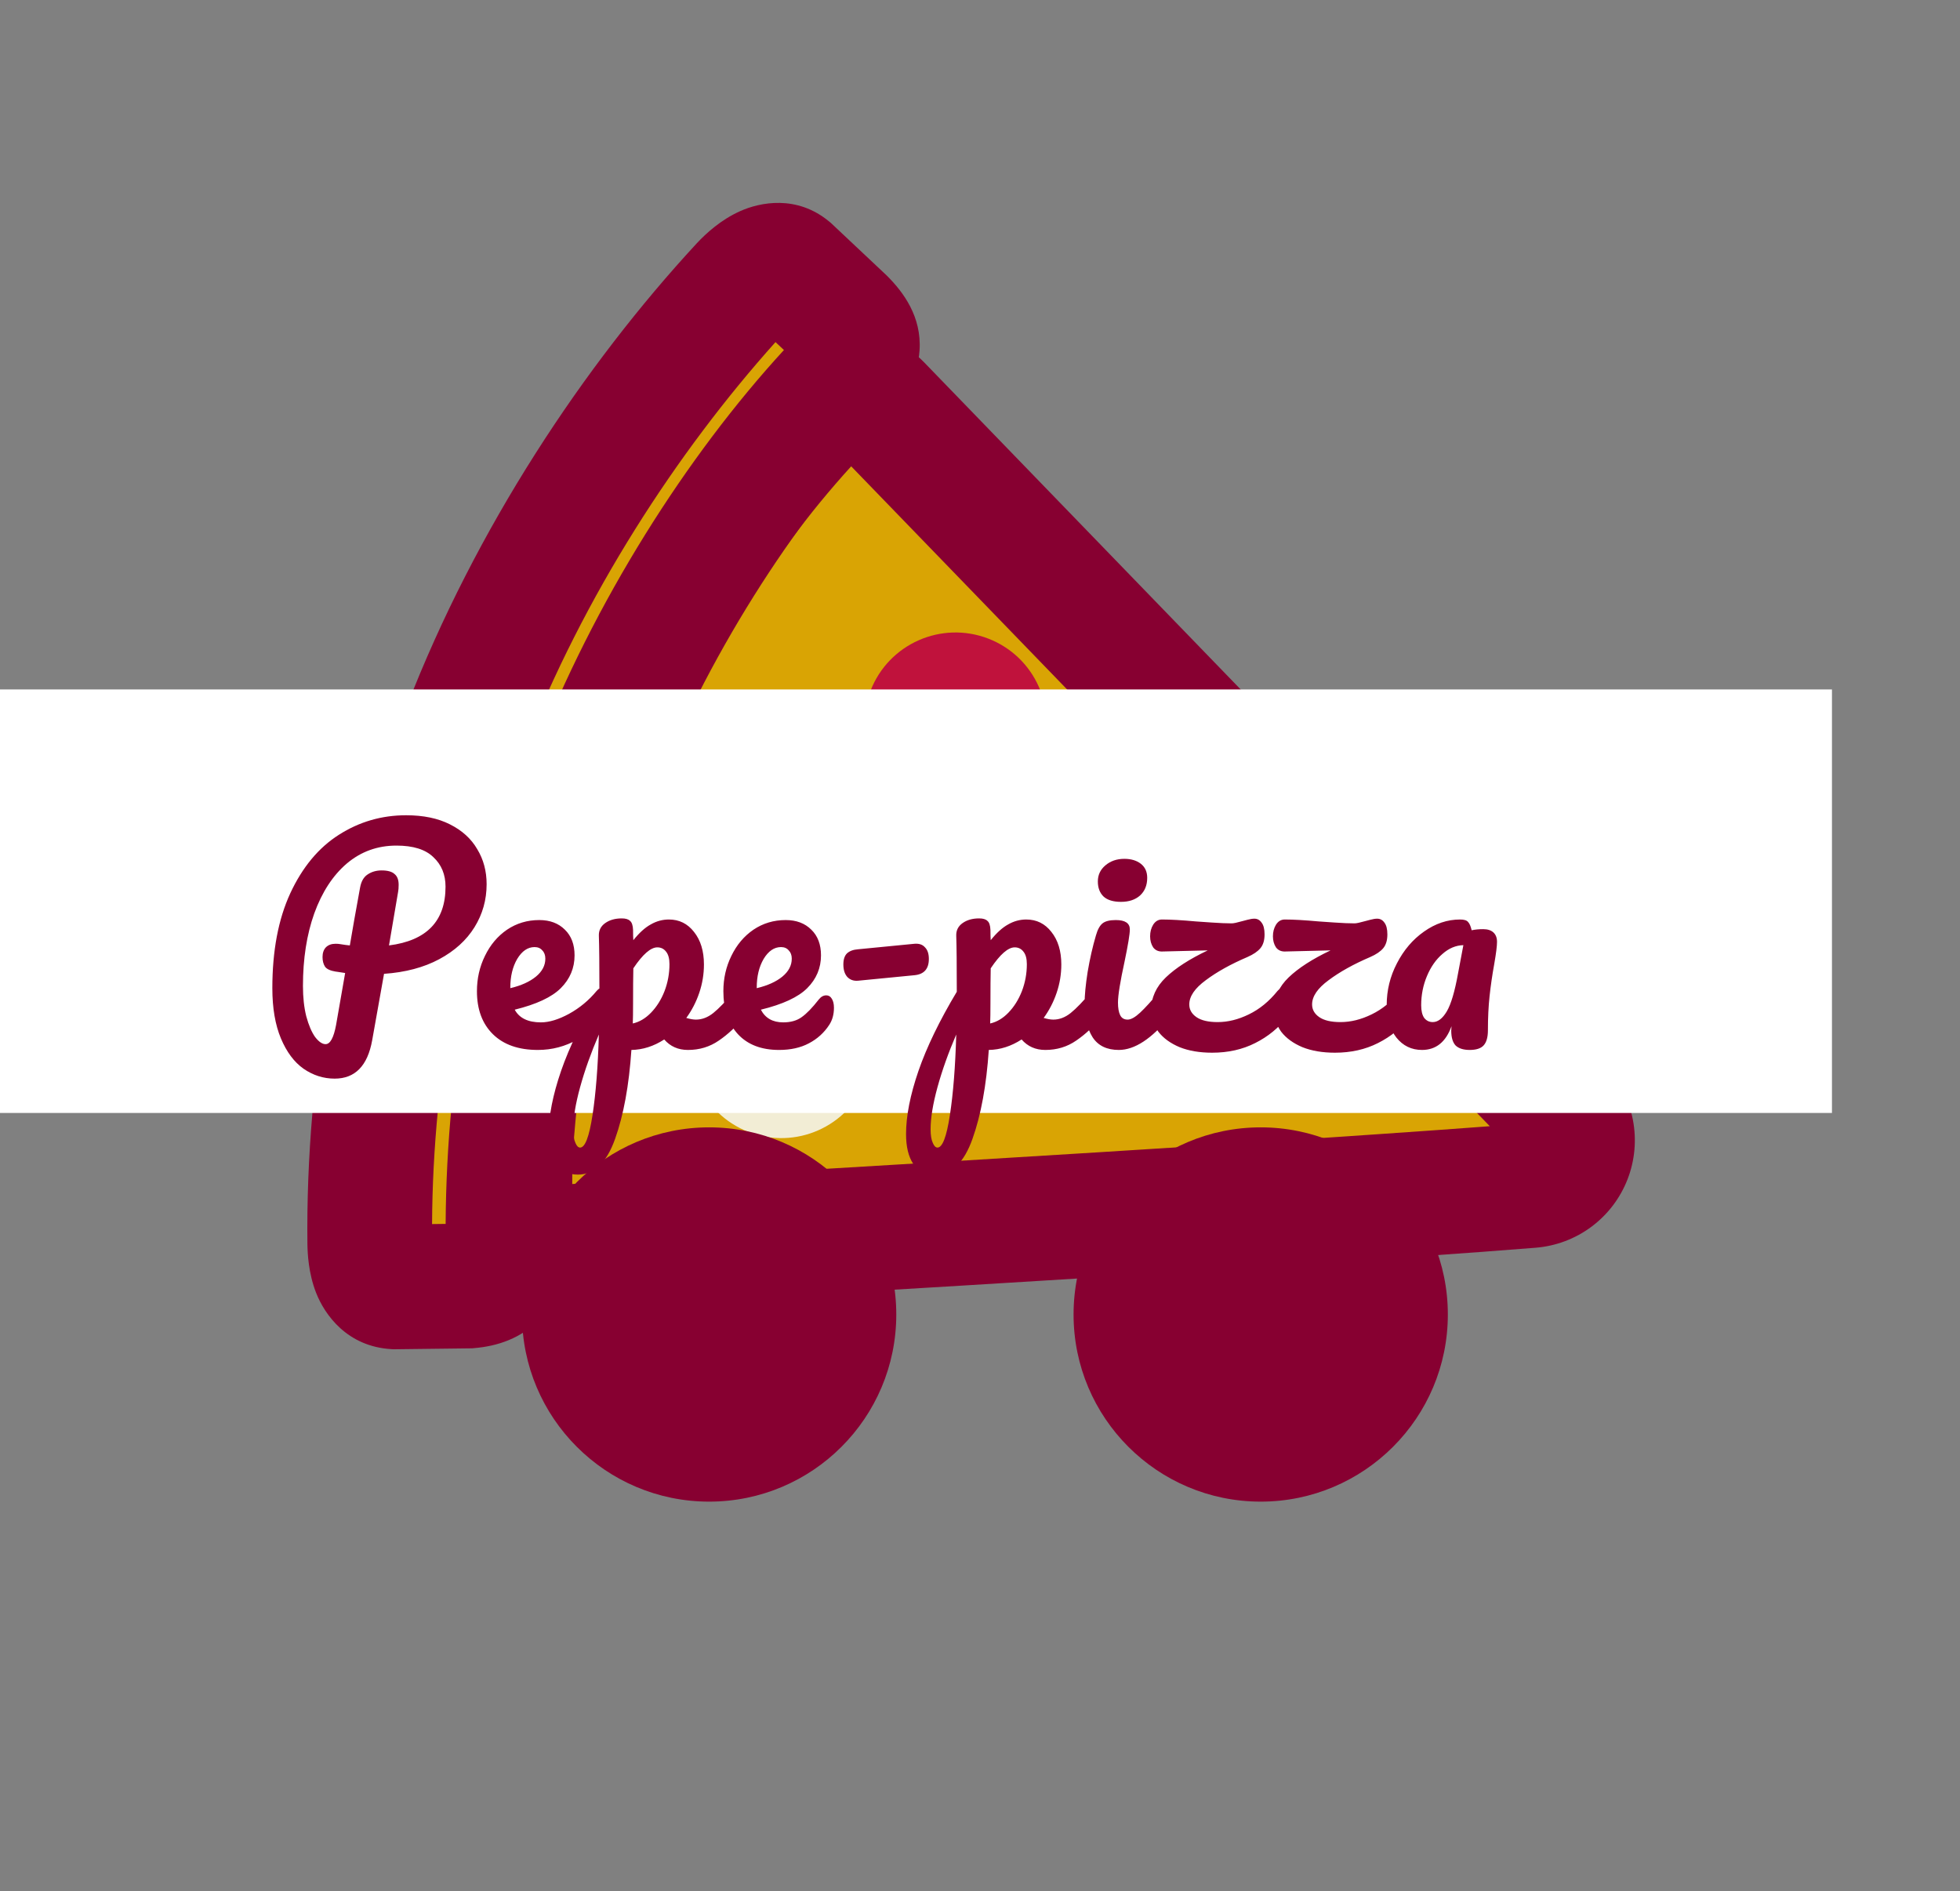 <svg width="199" height="192" viewBox="0 0 199 192" fill="none" xmlns="http://www.w3.org/2000/svg">
<rect x="0" y="0" width="199" height="192" fill="#808080" stroke="none"/>
<g clip-path="url(#clip0_9_2208)">
<path d="M82.97 41.756C73.033 52.287 65.746 64.555 60.141 79.028C54.536 93.5 51.49 108.567 51.788 121.949C51.834 124.472 52.621 127.002 55.993 126.699C58.732 126.455 129.813 122.44 155.413 120.371C156.277 120.302 157.105 119.991 157.8 119.473C158.496 118.955 159.031 118.251 159.344 117.442C159.657 116.633 159.736 115.753 159.571 114.902C159.406 114.05 159.004 113.263 158.411 112.63L89.29 41.206C87.763 39.626 85.233 39.356 82.97 41.756Z" fill="#D9A404"/>
<path fill-rule="evenodd" clip-rule="evenodd" d="M45.458 122.078C45.14 107.703 48.4 91.81 54.237 76.741C60.083 61.646 67.77 48.64 78.363 37.413C80.397 35.255 83.099 33.758 86.206 33.66C89.289 33.562 91.976 34.876 93.84 36.803C93.841 36.804 93.842 36.805 93.843 36.806L162.998 108.265L163.034 108.303C164.441 109.806 165.395 111.676 165.787 113.697C166.178 115.718 165.992 117.809 165.248 119.729C164.504 121.649 163.234 123.32 161.583 124.55C159.933 125.78 157.969 126.519 155.917 126.683C143.04 127.723 118.805 129.248 97.513 130.539C88.065 131.113 79.179 131.641 72.095 132.062C71.186 132.116 70.306 132.168 69.459 132.219C65.733 132.44 62.636 132.625 60.386 132.762C59.26 132.83 58.351 132.887 57.684 132.929C57.35 132.951 57.082 132.968 56.881 132.982C56.78 132.989 56.701 132.995 56.641 132.999C56.586 133.003 56.561 133.005 56.556 133.006C56.555 133.006 56.555 133.006 56.556 133.006C52.961 133.327 49.537 132.05 47.421 128.964C45.731 126.499 45.488 123.703 45.458 122.078ZM58.099 120.216C60.952 120.039 65.844 119.748 71.991 119.383C79 118.966 87.641 118.452 96.747 117.9C116.186 116.72 137.927 115.356 151.26 114.345L86.421 47.346C77.72 56.907 71.184 68.046 66.045 81.314C60.901 94.595 58.088 108.21 58.099 120.216ZM58.165 122.4C58.165 122.4 58.165 122.399 58.165 122.399C58.168 122.409 58.168 122.41 58.165 122.4Z" fill="#870031"/>
<path d="M75.381 29.015C64.393 40.9 53.901 56.719 47.202 74.016C40.503 91.314 37.352 109.678 37.543 126.234C37.571 127.699 37.847 130.53 40.107 130.658L47.619 130.567C50.247 130.345 50.735 129.086 51.402 127.364C51.589 126.881 51.58 126.103 51.574 125.174C51.559 109.395 54.463 93.749 60.141 79.028C66.066 63.728 75.371 49.306 84.889 39.139C85.641 38.317 86.06 37.86 86.237 37.404C86.924 35.63 87.91 34.835 85.619 32.515L80.148 27.368C78.741 26.2 76.711 27.583 75.381 29.015Z" fill="#D9A404"/>
<path fill-rule="evenodd" clip-rule="evenodd" d="M31.212 126.307C31.012 108.94 34.309 89.775 41.298 71.73C48.311 53.623 59.253 37.133 70.732 24.717L70.737 24.712L70.742 24.707C71.704 23.67 73.221 22.297 75.157 21.434C77.156 20.542 80.888 19.754 84.192 22.496L84.344 22.621L90.042 27.983L90.124 28.066C91.697 29.658 93.587 32.134 93.363 35.575C93.269 37.019 92.81 38.152 92.578 38.698C92.368 39.192 92.305 39.319 92.265 39.399C92.231 39.467 92.214 39.501 92.141 39.691C91.708 40.808 91.094 41.629 90.709 42.107C90.358 42.542 89.942 42.996 89.624 43.343L89.535 43.44L89.511 43.466C80.554 53.035 71.682 66.76 66.047 81.31C60.653 95.296 57.893 110.16 57.906 125.15C57.906 125.176 57.906 125.202 57.906 125.229C57.909 125.627 57.913 126.223 57.882 126.785C57.853 127.323 57.77 128.452 57.306 129.651C57.29 129.693 57.271 129.743 57.249 129.8C56.979 130.519 56.276 132.385 54.82 133.906C52.91 135.902 50.489 136.679 48.153 136.876L47.925 136.896L39.966 136.992L39.749 136.98C35.223 136.723 32.955 133.46 32.092 131.255C31.309 129.256 31.23 127.243 31.213 126.355L31.212 126.331L31.212 126.307ZM43.868 124.281L45.245 124.264C45.34 108.015 48.385 91.915 54.233 76.749L54.235 76.745L54.237 76.741C60.313 61.05 69.757 46.251 79.593 35.539L78.737 34.734C68.713 45.916 59.229 60.494 53.106 76.303C46.951 92.197 43.936 109.026 43.868 124.281ZM80.941 33.701C80.941 33.701 80.937 33.713 80.926 33.739Z" fill="#870031"/>
<path d="M87.962 109.642C89.807 104.878 87.441 99.52 82.677 97.675C77.913 95.83 72.556 98.196 70.711 102.96C68.866 107.724 71.232 113.082 75.996 114.927C80.76 116.772 86.117 114.405 87.962 109.642Z" fill="#F2EDD5"/>
<path d="M105.638 76.809C107.483 72.045 105.117 66.688 100.353 64.843C95.589 62.998 90.231 65.364 88.386 70.128C86.541 74.892 88.907 80.249 93.671 82.094C98.435 83.939 103.793 81.573 105.638 76.809Z" fill="#C0123C"/>
<path d="M129.146 105.753C130.991 100.989 128.625 95.632 123.861 93.787C119.097 91.942 113.74 94.308 111.895 99.072C110.05 103.835 112.416 109.193 117.18 111.038C121.944 112.883 127.301 110.517 129.146 105.753Z" fill="#F2EDD5"/>
<path d="M91 133.462C91 143.955 82.493 152.462 72 152.462C61.507 152.462 53 143.955 53 133.462C53 122.968 61.507 114.462 72 114.462C82.493 114.462 91 122.968 91 133.462Z" fill="#870031"/>
<path d="M147 133.462C147 143.955 138.493 152.462 128 152.462C117.507 152.462 109 143.955 109 133.462C109 122.968 117.507 114.462 128 114.462C138.493 114.462 147 122.968 147 133.462Z" fill="#870031"/>
</g>
<rect y="70" width="186" height="43" fill="white"/>
<path d="M49.407 89.774C49.407 91.36 48.997 92.816 48.175 94.142C47.354 95.467 46.159 96.55 44.591 97.39C43.023 98.23 41.157 98.724 38.991 98.874L37.787 105.622C37.321 108.216 36.051 109.514 33.979 109.514C32.841 109.514 31.786 109.178 30.815 108.506C29.863 107.834 29.098 106.807 28.519 105.426C27.941 104.044 27.651 102.346 27.651 100.33C27.651 96.54 28.258 93.33 29.471 90.698C30.703 88.047 32.346 86.068 34.399 84.762C36.471 83.436 38.749 82.774 41.231 82.774C42.986 82.774 44.47 83.082 45.683 83.698C46.915 84.314 47.839 85.154 48.455 86.218C49.09 87.263 49.407 88.448 49.407 89.774ZM39.495 95.99C43.322 95.504 45.235 93.516 45.235 90.026C45.235 88.794 44.825 87.795 44.003 87.03C43.201 86.246 41.95 85.854 40.251 85.854C38.329 85.854 36.649 86.46 35.211 87.674C33.793 88.887 32.691 90.576 31.907 92.742C31.142 94.888 30.759 97.343 30.759 100.106C30.759 101.263 30.871 102.29 31.095 103.186C31.338 104.082 31.637 104.782 31.991 105.286C32.365 105.771 32.719 106.014 33.055 106.014C33.522 106.014 33.877 105.37 34.119 104.082L35.043 98.79C34.315 98.678 33.998 98.631 34.091 98.65C33.531 98.556 33.167 98.388 32.999 98.146C32.831 97.884 32.747 97.558 32.747 97.166C32.747 96.755 32.859 96.428 33.083 96.186C33.326 95.943 33.653 95.822 34.063 95.822C34.25 95.822 34.39 95.831 34.483 95.85C34.931 95.924 35.277 95.971 35.519 95.99C35.762 94.534 36.107 92.583 36.555 90.138C36.667 89.503 36.919 89.055 37.311 88.794C37.722 88.514 38.198 88.374 38.739 88.374C39.355 88.374 39.794 88.495 40.055 88.738C40.335 88.962 40.475 89.326 40.475 89.83C40.475 90.128 40.457 90.371 40.419 90.558L39.495 95.99ZM61.332 100.218C61.575 100.218 61.761 100.33 61.892 100.554C62.041 100.778 62.116 101.086 62.116 101.478C62.116 102.224 61.939 102.803 61.584 103.214C60.893 104.054 59.913 104.828 58.644 105.538C57.393 106.247 56.049 106.602 54.612 106.602C52.652 106.602 51.131 106.07 50.048 105.006C48.965 103.942 48.424 102.486 48.424 100.638C48.424 99.35 48.695 98.155 49.236 97.054C49.777 95.934 50.524 95.047 51.476 94.394C52.447 93.74 53.539 93.414 54.752 93.414C55.835 93.414 56.703 93.74 57.356 94.394C58.009 95.028 58.336 95.896 58.336 96.998C58.336 98.286 57.869 99.396 56.936 100.33C56.021 101.244 54.463 101.972 52.26 102.514C52.727 103.372 53.613 103.802 54.92 103.802C55.76 103.802 56.712 103.512 57.776 102.934C58.859 102.336 59.792 101.562 60.576 100.61C60.8 100.348 61.052 100.218 61.332 100.218ZM54.276 96.158C53.585 96.158 52.997 96.559 52.512 97.362C52.045 98.164 51.812 99.135 51.812 100.274V100.33C52.913 100.068 53.781 99.676 54.416 99.154C55.051 98.631 55.368 98.024 55.368 97.334C55.368 96.979 55.265 96.699 55.06 96.494C54.873 96.27 54.612 96.158 54.276 96.158ZM75.335 100.218C75.578 100.218 75.764 100.33 75.895 100.554C76.044 100.778 76.119 101.086 76.119 101.478C76.119 102.224 75.942 102.803 75.587 103.214C74.784 104.203 73.916 105.015 72.983 105.65C72.068 106.284 71.023 106.602 69.847 106.602C68.858 106.602 68.055 106.247 67.439 105.538C66.375 106.228 65.264 106.583 64.107 106.602C63.864 110.204 63.314 113.21 62.455 115.618C61.596 118.044 60.336 119.258 58.675 119.258C57.667 119.258 56.92 118.894 56.435 118.166C55.95 117.438 55.707 116.43 55.707 115.142C55.707 113.312 56.127 111.175 56.967 108.73C57.807 106.303 59.104 103.624 60.859 100.694C60.859 97.968 60.84 96.074 60.803 95.01C60.784 94.468 60.999 94.039 61.447 93.722C61.895 93.404 62.455 93.246 63.127 93.246C63.519 93.246 63.799 93.33 63.967 93.498C64.154 93.647 64.256 93.955 64.275 94.422C64.275 94.888 64.284 95.234 64.303 95.458C64.9 94.711 65.488 94.179 66.067 93.862C66.646 93.526 67.262 93.358 67.915 93.358C68.96 93.358 69.81 93.778 70.463 94.618C71.135 95.458 71.471 96.559 71.471 97.922C71.471 98.911 71.312 99.872 70.995 100.806C70.678 101.739 70.239 102.588 69.679 103.354C70.071 103.466 70.398 103.522 70.659 103.522C71.275 103.522 71.863 103.298 72.423 102.85C72.983 102.402 73.702 101.655 74.579 100.61C74.803 100.348 75.055 100.218 75.335 100.218ZM64.247 103.914C64.919 103.764 65.535 103.4 66.095 102.822C66.674 102.224 67.131 101.496 67.467 100.638C67.803 99.76 67.971 98.846 67.971 97.894C67.971 97.334 67.859 96.914 67.635 96.634C67.411 96.335 67.112 96.186 66.739 96.186C66.067 96.186 65.255 96.895 64.303 98.314C64.284 99.135 64.275 100.339 64.275 101.926C64.275 102.784 64.266 103.447 64.247 103.914ZM58.899 116.514C59.403 116.514 59.823 115.412 60.159 113.21C60.495 111.026 60.71 108.3 60.803 105.034C60 106.9 59.366 108.683 58.899 110.382C58.432 112.08 58.199 113.508 58.199 114.666C58.199 115.263 58.274 115.72 58.423 116.038C58.554 116.355 58.712 116.514 58.899 116.514ZM83.888 101.058C84.13 101.058 84.317 101.17 84.448 101.394C84.597 101.618 84.671 101.926 84.671 102.318C84.671 102.99 84.513 103.568 84.195 104.054C83.673 104.856 82.982 105.482 82.124 105.93C81.284 106.378 80.275 106.602 79.1 106.602C77.308 106.602 75.917 106.07 74.927 105.006C73.938 103.923 73.444 102.467 73.444 100.638C73.444 99.35 73.714 98.155 74.255 97.054C74.797 95.934 75.543 95.047 76.496 94.394C77.466 93.74 78.558 93.414 79.772 93.414C80.854 93.414 81.722 93.74 82.376 94.394C83.029 95.028 83.356 95.896 83.356 96.998C83.356 98.286 82.889 99.396 81.956 100.33C81.041 101.244 79.473 101.972 77.251 102.514C77.7 103.372 78.456 103.802 79.519 103.802C80.285 103.802 80.91 103.624 81.395 103.27C81.9 102.915 82.478 102.318 83.132 101.478C83.356 101.198 83.608 101.058 83.888 101.058ZM79.296 96.158C78.605 96.158 78.017 96.559 77.531 97.362C77.065 98.164 76.832 99.135 76.832 100.274V100.33C77.933 100.068 78.801 99.676 79.436 99.154C80.07 98.631 80.388 98.024 80.388 97.334C80.388 96.979 80.285 96.699 80.079 96.494C79.893 96.27 79.632 96.158 79.296 96.158ZM87.111 99.574C86.663 99.611 86.299 99.48 86.019 99.182C85.758 98.883 85.627 98.463 85.627 97.922C85.627 97.418 85.749 97.044 85.991 96.802C86.253 96.559 86.626 96.419 87.111 96.382L92.851 95.822C93.318 95.784 93.673 95.906 93.915 96.186C94.177 96.447 94.307 96.839 94.307 97.362C94.307 98.37 93.822 98.92 92.851 99.014L87.111 99.574ZM111.62 100.218C111.863 100.218 112.05 100.33 112.18 100.554C112.33 100.778 112.404 101.086 112.404 101.478C112.404 102.224 112.227 102.803 111.872 103.214C111.07 104.203 110.202 105.015 109.268 105.65C108.354 106.284 107.308 106.602 106.132 106.602C105.143 106.602 104.34 106.247 103.724 105.538C102.66 106.228 101.55 106.583 100.392 106.602C100.15 110.204 99.599 113.21 98.74 115.618C97.882 118.044 96.622 119.258 94.96 119.258C93.952 119.258 93.206 118.894 92.72 118.166C92.235 117.438 91.992 116.43 91.992 115.142C91.992 113.312 92.412 111.175 93.252 108.73C94.092 106.303 95.39 103.624 97.144 100.694C97.144 97.968 97.126 96.074 97.088 95.01C97.07 94.468 97.284 94.039 97.732 93.722C98.18 93.404 98.74 93.246 99.412 93.246C99.804 93.246 100.084 93.33 100.252 93.498C100.439 93.647 100.542 93.955 100.56 94.422C100.56 94.888 100.57 95.234 100.588 95.458C101.186 94.711 101.774 94.179 102.352 93.862C102.931 93.526 103.547 93.358 104.2 93.358C105.246 93.358 106.095 93.778 106.748 94.618C107.42 95.458 107.756 96.559 107.756 97.922C107.756 98.911 107.598 99.872 107.28 100.806C106.963 101.739 106.524 102.588 105.964 103.354C106.356 103.466 106.683 103.522 106.944 103.522C107.56 103.522 108.148 103.298 108.708 102.85C109.268 102.402 109.987 101.655 110.864 100.61C111.088 100.348 111.34 100.218 111.62 100.218ZM100.532 103.914C101.204 103.764 101.82 103.4 102.38 102.822C102.959 102.224 103.416 101.496 103.752 100.638C104.088 99.76 104.256 98.846 104.256 97.894C104.256 97.334 104.144 96.914 103.92 96.634C103.696 96.335 103.398 96.186 103.024 96.186C102.352 96.186 101.54 96.895 100.588 98.314C100.57 99.135 100.56 100.339 100.56 101.926C100.56 102.784 100.551 103.447 100.532 103.914ZM95.184 116.514C95.688 116.514 96.108 115.412 96.444 113.21C96.78 111.026 96.995 108.3 97.088 105.034C96.286 106.9 95.651 108.683 95.184 110.382C94.718 112.08 94.484 113.508 94.484 114.666C94.484 115.263 94.559 115.72 94.708 116.038C94.839 116.355 94.998 116.514 95.184 116.514ZM113.817 91.566C113.033 91.566 112.445 91.388 112.053 91.034C111.661 90.66 111.465 90.147 111.465 89.494C111.465 88.84 111.717 88.299 112.221 87.87C112.743 87.422 113.387 87.198 114.153 87.198C114.843 87.198 115.403 87.366 115.833 87.702C116.262 88.038 116.477 88.514 116.477 89.13C116.477 89.876 116.234 90.474 115.749 90.922C115.263 91.351 114.619 91.566 113.817 91.566ZM113.593 106.602C112.379 106.602 111.493 106.172 110.933 105.314C110.391 104.455 110.121 103.316 110.121 101.898C110.121 101.058 110.223 99.984 110.429 98.678C110.653 97.352 110.933 96.12 111.269 94.982C111.437 94.384 111.661 93.974 111.941 93.75C112.221 93.526 112.669 93.414 113.285 93.414C114.237 93.414 114.713 93.731 114.713 94.366C114.713 94.832 114.535 95.915 114.181 97.614C113.733 99.667 113.509 101.058 113.509 101.786C113.509 102.346 113.583 102.775 113.733 103.074C113.882 103.372 114.134 103.522 114.489 103.522C114.825 103.522 115.245 103.288 115.749 102.822C116.253 102.355 116.925 101.618 117.765 100.61C117.989 100.348 118.241 100.218 118.521 100.218C118.763 100.218 118.95 100.33 119.081 100.554C119.23 100.778 119.305 101.086 119.305 101.478C119.305 102.224 119.127 102.803 118.773 103.214C116.925 105.472 115.198 106.602 113.593 106.602ZM130.464 100.218C130.707 100.218 130.894 100.33 131.024 100.554C131.174 100.778 131.248 101.086 131.248 101.478C131.248 102.168 131.071 102.747 130.716 103.214C129.839 104.352 128.747 105.248 127.44 105.902C126.152 106.555 124.696 106.882 123.072 106.882C121.803 106.882 120.702 106.695 119.768 106.322C118.835 105.93 118.116 105.407 117.612 104.754C117.127 104.082 116.884 103.335 116.884 102.514C116.884 101.282 117.379 100.19 118.368 99.238C119.358 98.286 120.776 97.371 122.624 96.494L118.032 96.606C117.622 96.624 117.304 96.484 117.08 96.186C116.875 95.868 116.772 95.495 116.772 95.066C116.772 94.618 116.875 94.226 117.08 93.89C117.304 93.535 117.603 93.358 117.976 93.358C118.835 93.358 119.983 93.423 121.42 93.554C121.719 93.572 122.26 93.61 123.044 93.666C123.847 93.722 124.519 93.75 125.06 93.75C125.247 93.75 125.602 93.675 126.124 93.526C126.218 93.507 126.395 93.46 126.656 93.386C126.936 93.311 127.17 93.274 127.356 93.274C127.655 93.274 127.898 93.404 128.084 93.666C128.29 93.927 128.392 94.328 128.392 94.87C128.392 95.467 128.252 95.934 127.972 96.27C127.692 96.606 127.254 96.904 126.656 97.166C124.958 97.894 123.548 98.678 122.428 99.518C121.308 100.339 120.748 101.16 120.748 101.982C120.748 102.504 120.991 102.934 121.476 103.27C121.962 103.606 122.68 103.774 123.632 103.774C124.678 103.774 125.732 103.512 126.796 102.99C127.879 102.467 128.85 101.674 129.708 100.61C129.932 100.348 130.184 100.218 130.464 100.218ZM142.933 100.218C143.176 100.218 143.363 100.33 143.493 100.554C143.643 100.778 143.717 101.086 143.717 101.478C143.717 102.168 143.54 102.747 143.185 103.214C142.308 104.352 141.216 105.248 139.909 105.902C138.621 106.555 137.165 106.882 135.541 106.882C134.272 106.882 133.171 106.695 132.237 106.322C131.304 105.93 130.585 105.407 130.081 104.754C129.596 104.082 129.353 103.335 129.353 102.514C129.353 101.282 129.848 100.19 130.837 99.238C131.827 98.286 133.245 97.371 135.093 96.494L130.501 96.606C130.091 96.624 129.773 96.484 129.549 96.186C129.344 95.868 129.241 95.495 129.241 95.066C129.241 94.618 129.344 94.226 129.549 93.89C129.773 93.535 130.072 93.358 130.445 93.358C131.304 93.358 132.452 93.423 133.889 93.554C134.188 93.572 134.729 93.61 135.513 93.666C136.316 93.722 136.988 93.75 137.529 93.75C137.716 93.75 138.071 93.675 138.593 93.526C138.687 93.507 138.864 93.46 139.125 93.386C139.405 93.311 139.639 93.274 139.825 93.274C140.124 93.274 140.367 93.404 140.553 93.666C140.759 93.927 140.861 94.328 140.861 94.87C140.861 95.467 140.721 95.934 140.441 96.27C140.161 96.606 139.723 96.904 139.125 97.166C137.427 97.894 136.017 98.678 134.897 99.518C133.777 100.339 133.217 101.16 133.217 101.982C133.217 102.504 133.46 102.934 133.945 103.27C134.431 103.606 135.149 103.774 136.101 103.774C137.147 103.774 138.201 103.512 139.265 102.99C140.348 102.467 141.319 101.674 142.177 100.61C142.401 100.348 142.653 100.218 142.933 100.218ZM144.377 106.602C143.313 106.602 142.445 106.182 141.773 105.342C141.119 104.502 140.793 103.4 140.793 102.038C140.793 100.544 141.138 99.135 141.829 97.81C142.519 96.466 143.434 95.392 144.573 94.59C145.73 93.768 146.953 93.358 148.241 93.358C148.651 93.358 148.922 93.442 149.053 93.61C149.202 93.759 149.323 94.039 149.417 94.45C149.771 94.375 150.163 94.338 150.593 94.338C151.041 94.338 151.386 94.45 151.629 94.674C151.871 94.898 151.993 95.215 151.993 95.626C151.993 96.055 151.899 96.802 151.713 97.866C151.507 99.004 151.349 100.096 151.237 101.142C151.125 102.168 151.069 103.326 151.069 104.614C151.069 105.323 150.919 105.836 150.621 106.154C150.341 106.452 149.874 106.602 149.221 106.602C148.586 106.602 148.11 106.452 147.793 106.154C147.494 105.836 147.345 105.332 147.345 104.642L147.373 104.194C146.794 105.799 145.795 106.602 144.377 106.602ZM145.469 103.774C145.991 103.774 146.467 103.41 146.897 102.682C147.326 101.954 147.709 100.656 148.044 98.79L148.577 95.962C147.811 95.98 147.102 96.279 146.449 96.858C145.795 97.418 145.273 98.164 144.881 99.098C144.489 100.031 144.293 101.02 144.293 102.066C144.293 102.626 144.395 103.055 144.601 103.354C144.825 103.634 145.114 103.774 145.469 103.774Z" fill="#870031"/>
<defs>
<clipPath id="clip0_9_2208">
<rect width="148" height="148" fill="white" transform="translate(7.538 138.011) rotate(-68.829)"/>
</clipPath>
</defs>
</svg>
